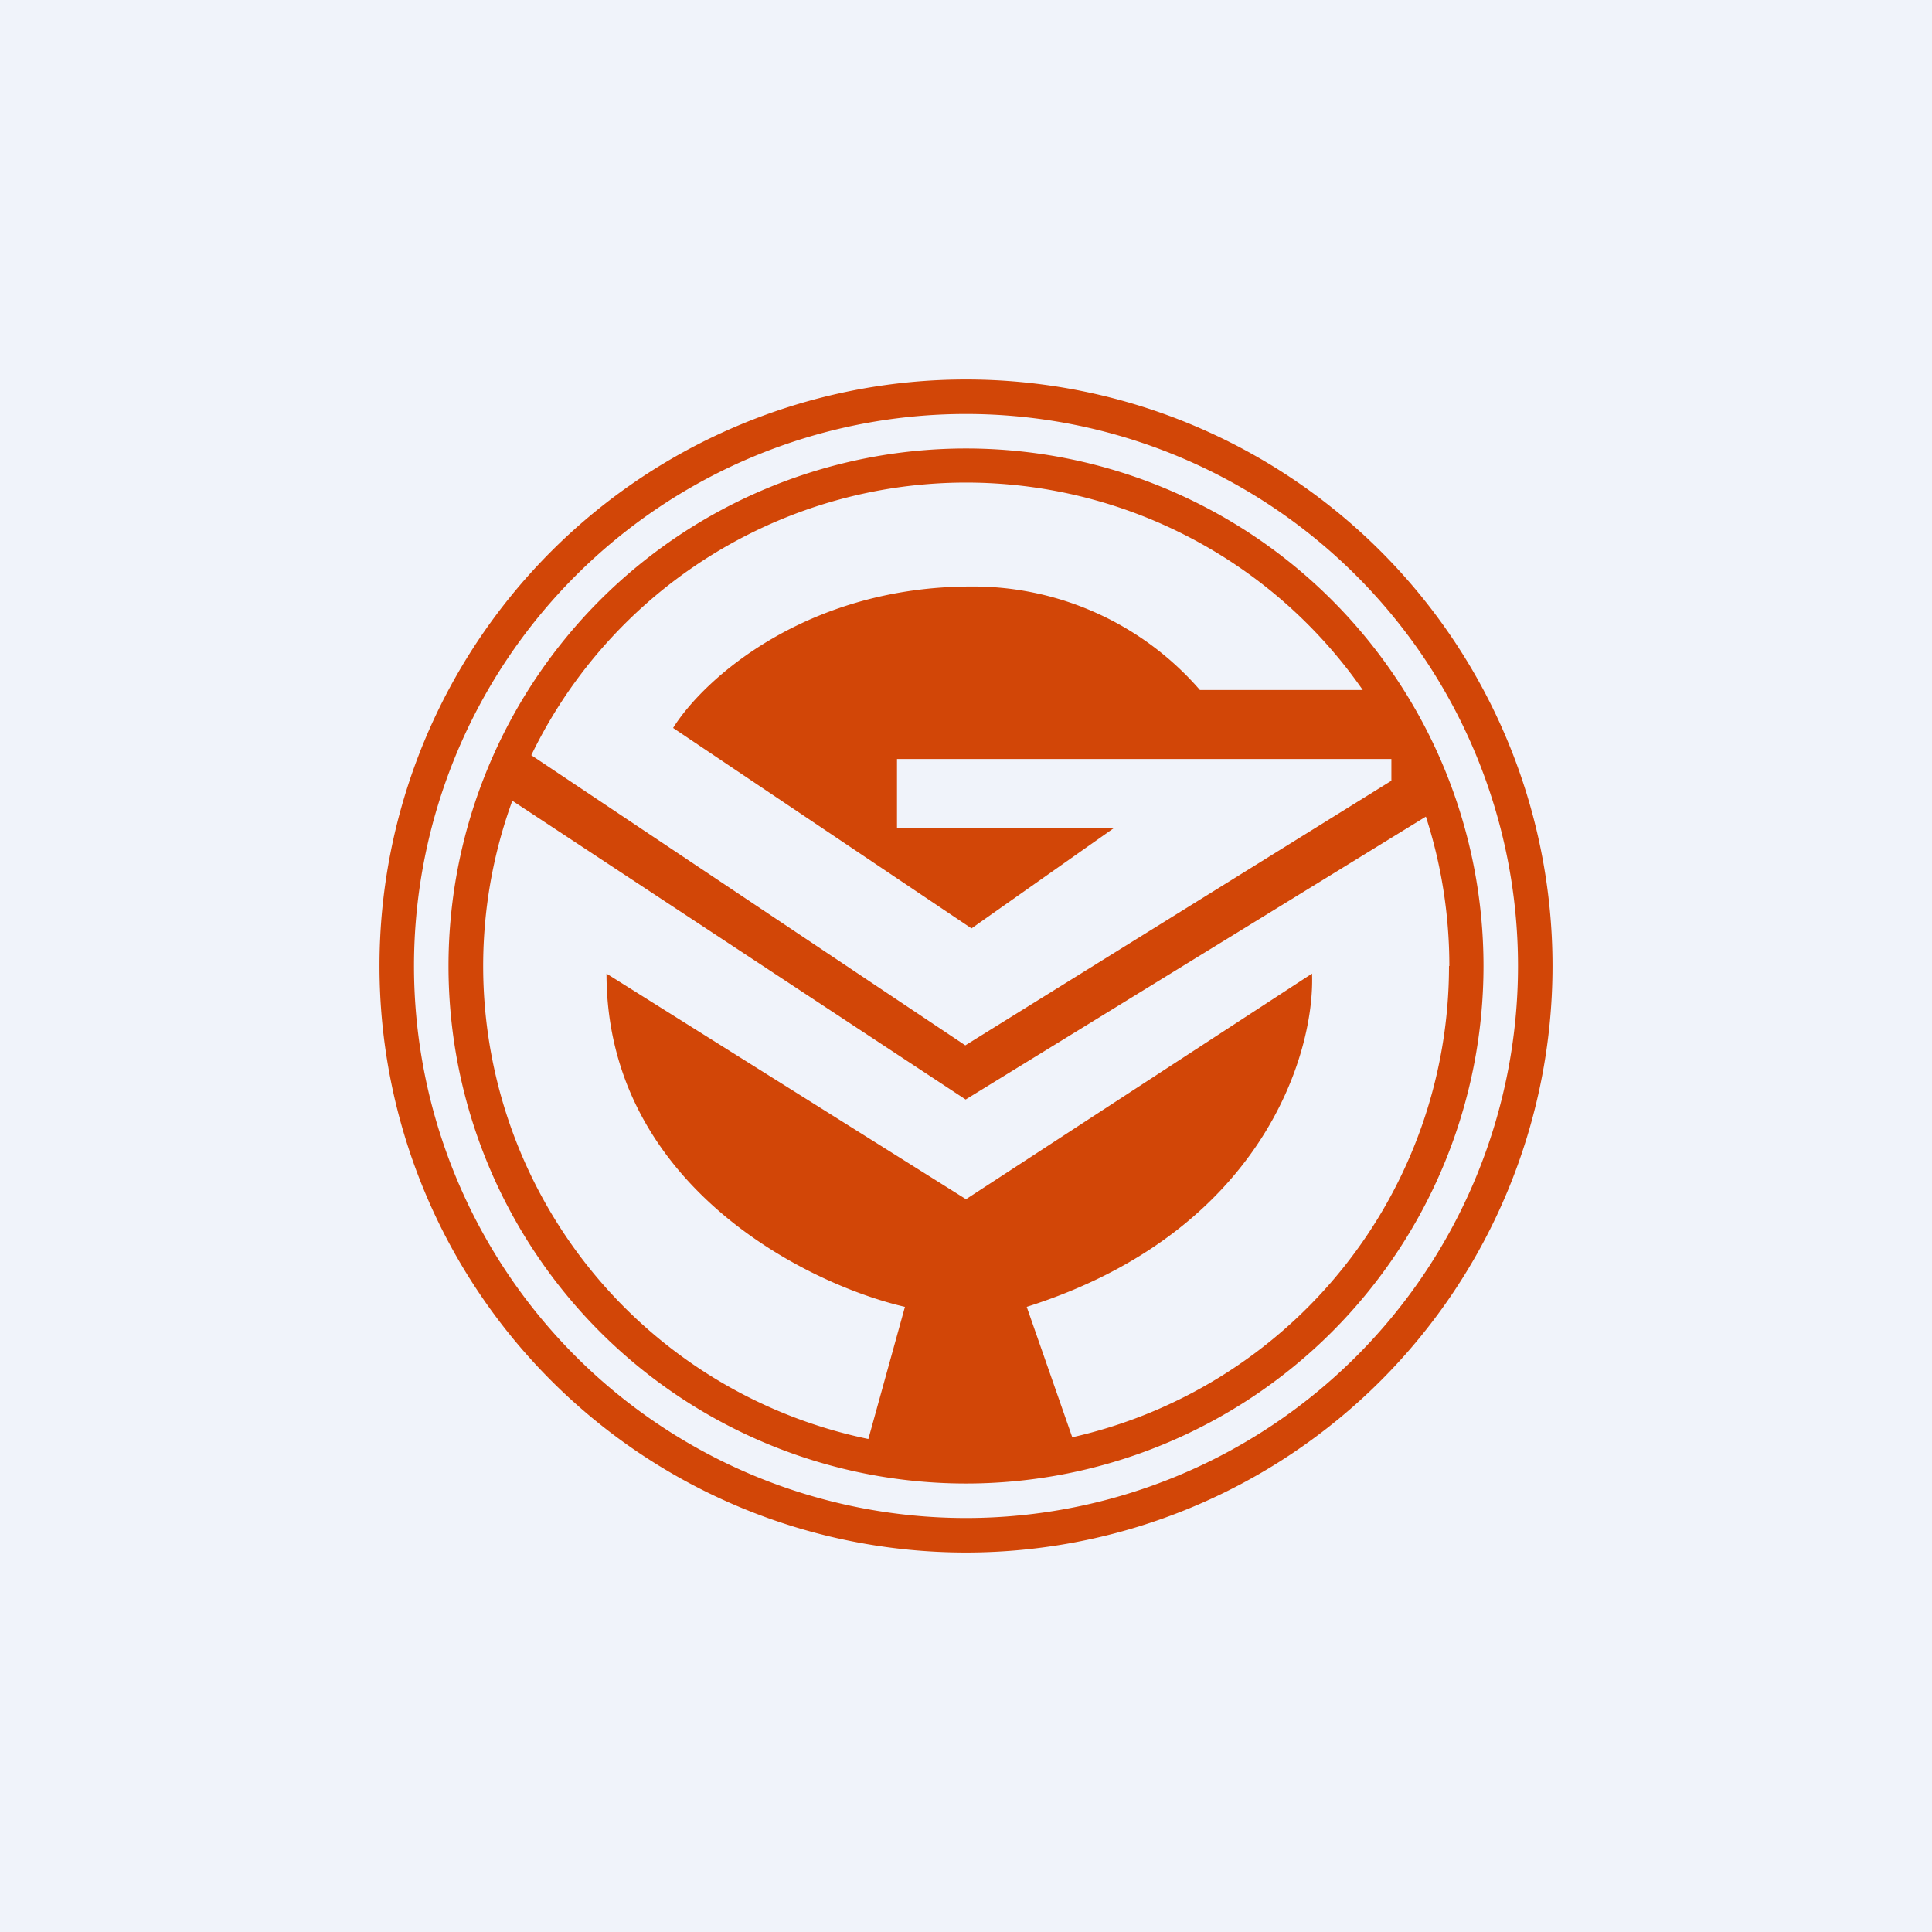 <svg width="56" height="56" viewBox="0 0 56 56" xmlns="http://www.w3.org/2000/svg"><path fill="#F0F3FA" d="M0 0h56v56H0z"/><path d="M45 28a17 17 0 1 1-34 0 17 17 0 0 1 34 0ZM28 44a16 16 0 1 0 0-32 16 16 0 0 0 0 32Zm0-1a15 15 0 1 0 0-30 15 15 0 0 0 0 30Zm14-15a14 14 0 0 1-10.92 13.66l-1.32-3.78c6.82-2.16 8.36-7.34 8.27-9.66L28 34.76l-10.42-6.54c0 6.1 5.76 8.99 8.65 9.66l-1.06 3.83a14 14 0 0 1-10.32-18.5l13.14 8.66 13.34-8.2c.44 1.36.68 2.82.68 4.33Zm-14.02 2.3L15.4 21.89A14 14 0 0 1 39.5 20h-4.72a8.7 8.7 0 0 0-6.62-3c-4.77 0-7.75 2.66-8.65 4.1l8.65 5.81L32.29 24H26v-2h14.33v.63L27.98 30.3Z" fill="#D24607"/></svg>
